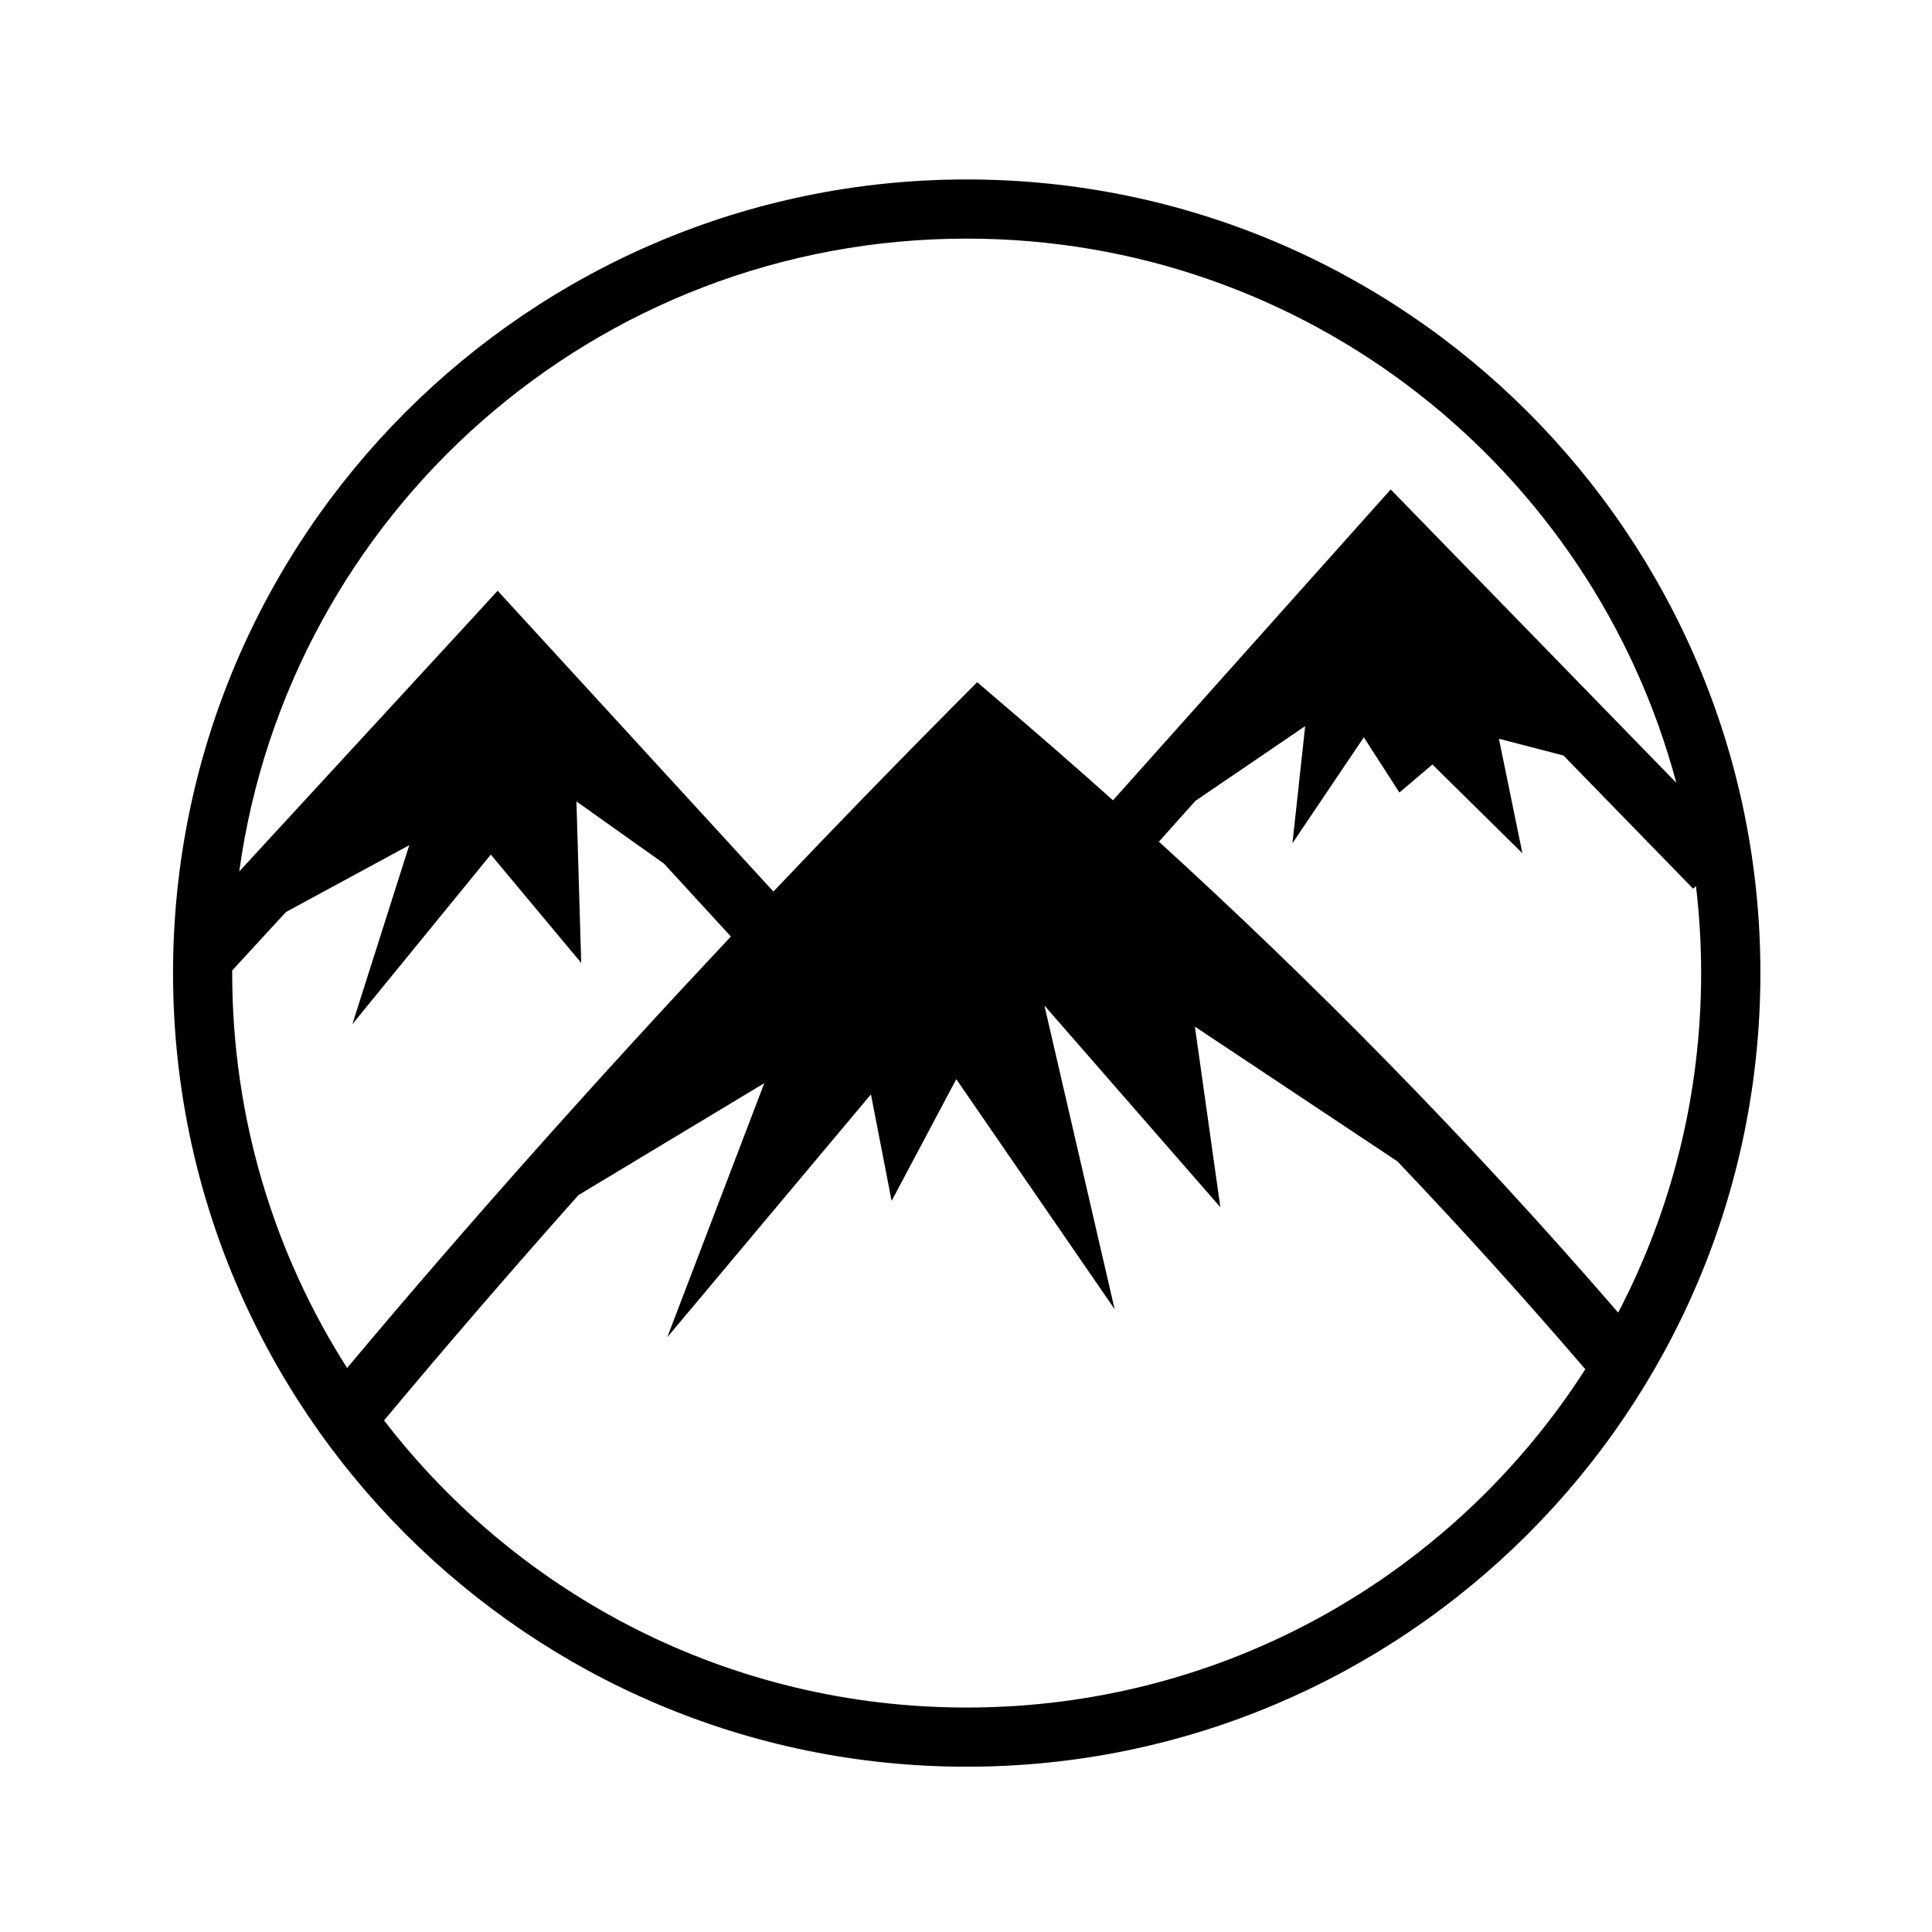 <svg xmlns="http://www.w3.org/2000/svg" width="100%" height="100%" viewBox="0 0 583.68 583.68"><path d="M292.06 54.215c-132.32 0-239.783 107.43-239.783 239.75S159.74 533.745 292.06 533.745 531.84 426.286 531.84 293.966 424.38 54.215 292.06 54.215z m0 17.875c102.773 0 189.092 69.664 214.374 164.406l-79.313-81.47-6.967-7.155-6.688 7.47-77.22 86.438c-11.493-10.268-22.98-20.284-34.467-30.063l-6.563-5.625-6.125 6.156c-18.41 18.527-36.937 37.61-55.438 57.094l-76.437-83.375-6.875-7.5-6.875 7.5-71.188 77.313C87.204 155.18 179.823 72.09 292.06 72.09z m102.25 147.28l-3.845 35.376 21.563-32 10.75 16.688 9.968-8.47 27.188 26.814L452.84 223.184l19.5 5.062 39.188 40.25 0.843-0.812c1.016 8.618 1.564 17.388 1.564 26.28 0 37.033-9.06 71.917-25.063 102.595-46.25-53.48-92.512-100.116-138.75-142.283l11-12.312 33.19-22.594zM174.15 242.12l26.438 18.782 20.22 22.032c-39.47 42.024-78.63 85.836-115.94 130.344-21.98-34.443-34.718-75.38-34.718-119.313v-0.78l16.25-17.658 37.25-20.187-17.187 54.063 41.813-51.22 27.312 32.72-1.438-48.782z m141.375 61.657l53.157 60.938-7.688-54.563L422.152 350.84c18.918 19.863 37.83 40.733 56.75 62.78l0.188-0.186C439.693 475.056 370.708 515.87 292.06 515.87c-71.76 0-135.483-33.992-176.033-86.75 19.135-22.91 38.775-45.645 58.72-68.06l56.155-33.814-29.312 76.75 61.53-73.375 6.25 32.19 19.532-36.783 47.844 69.5-21.22-91.75z" /></svg>